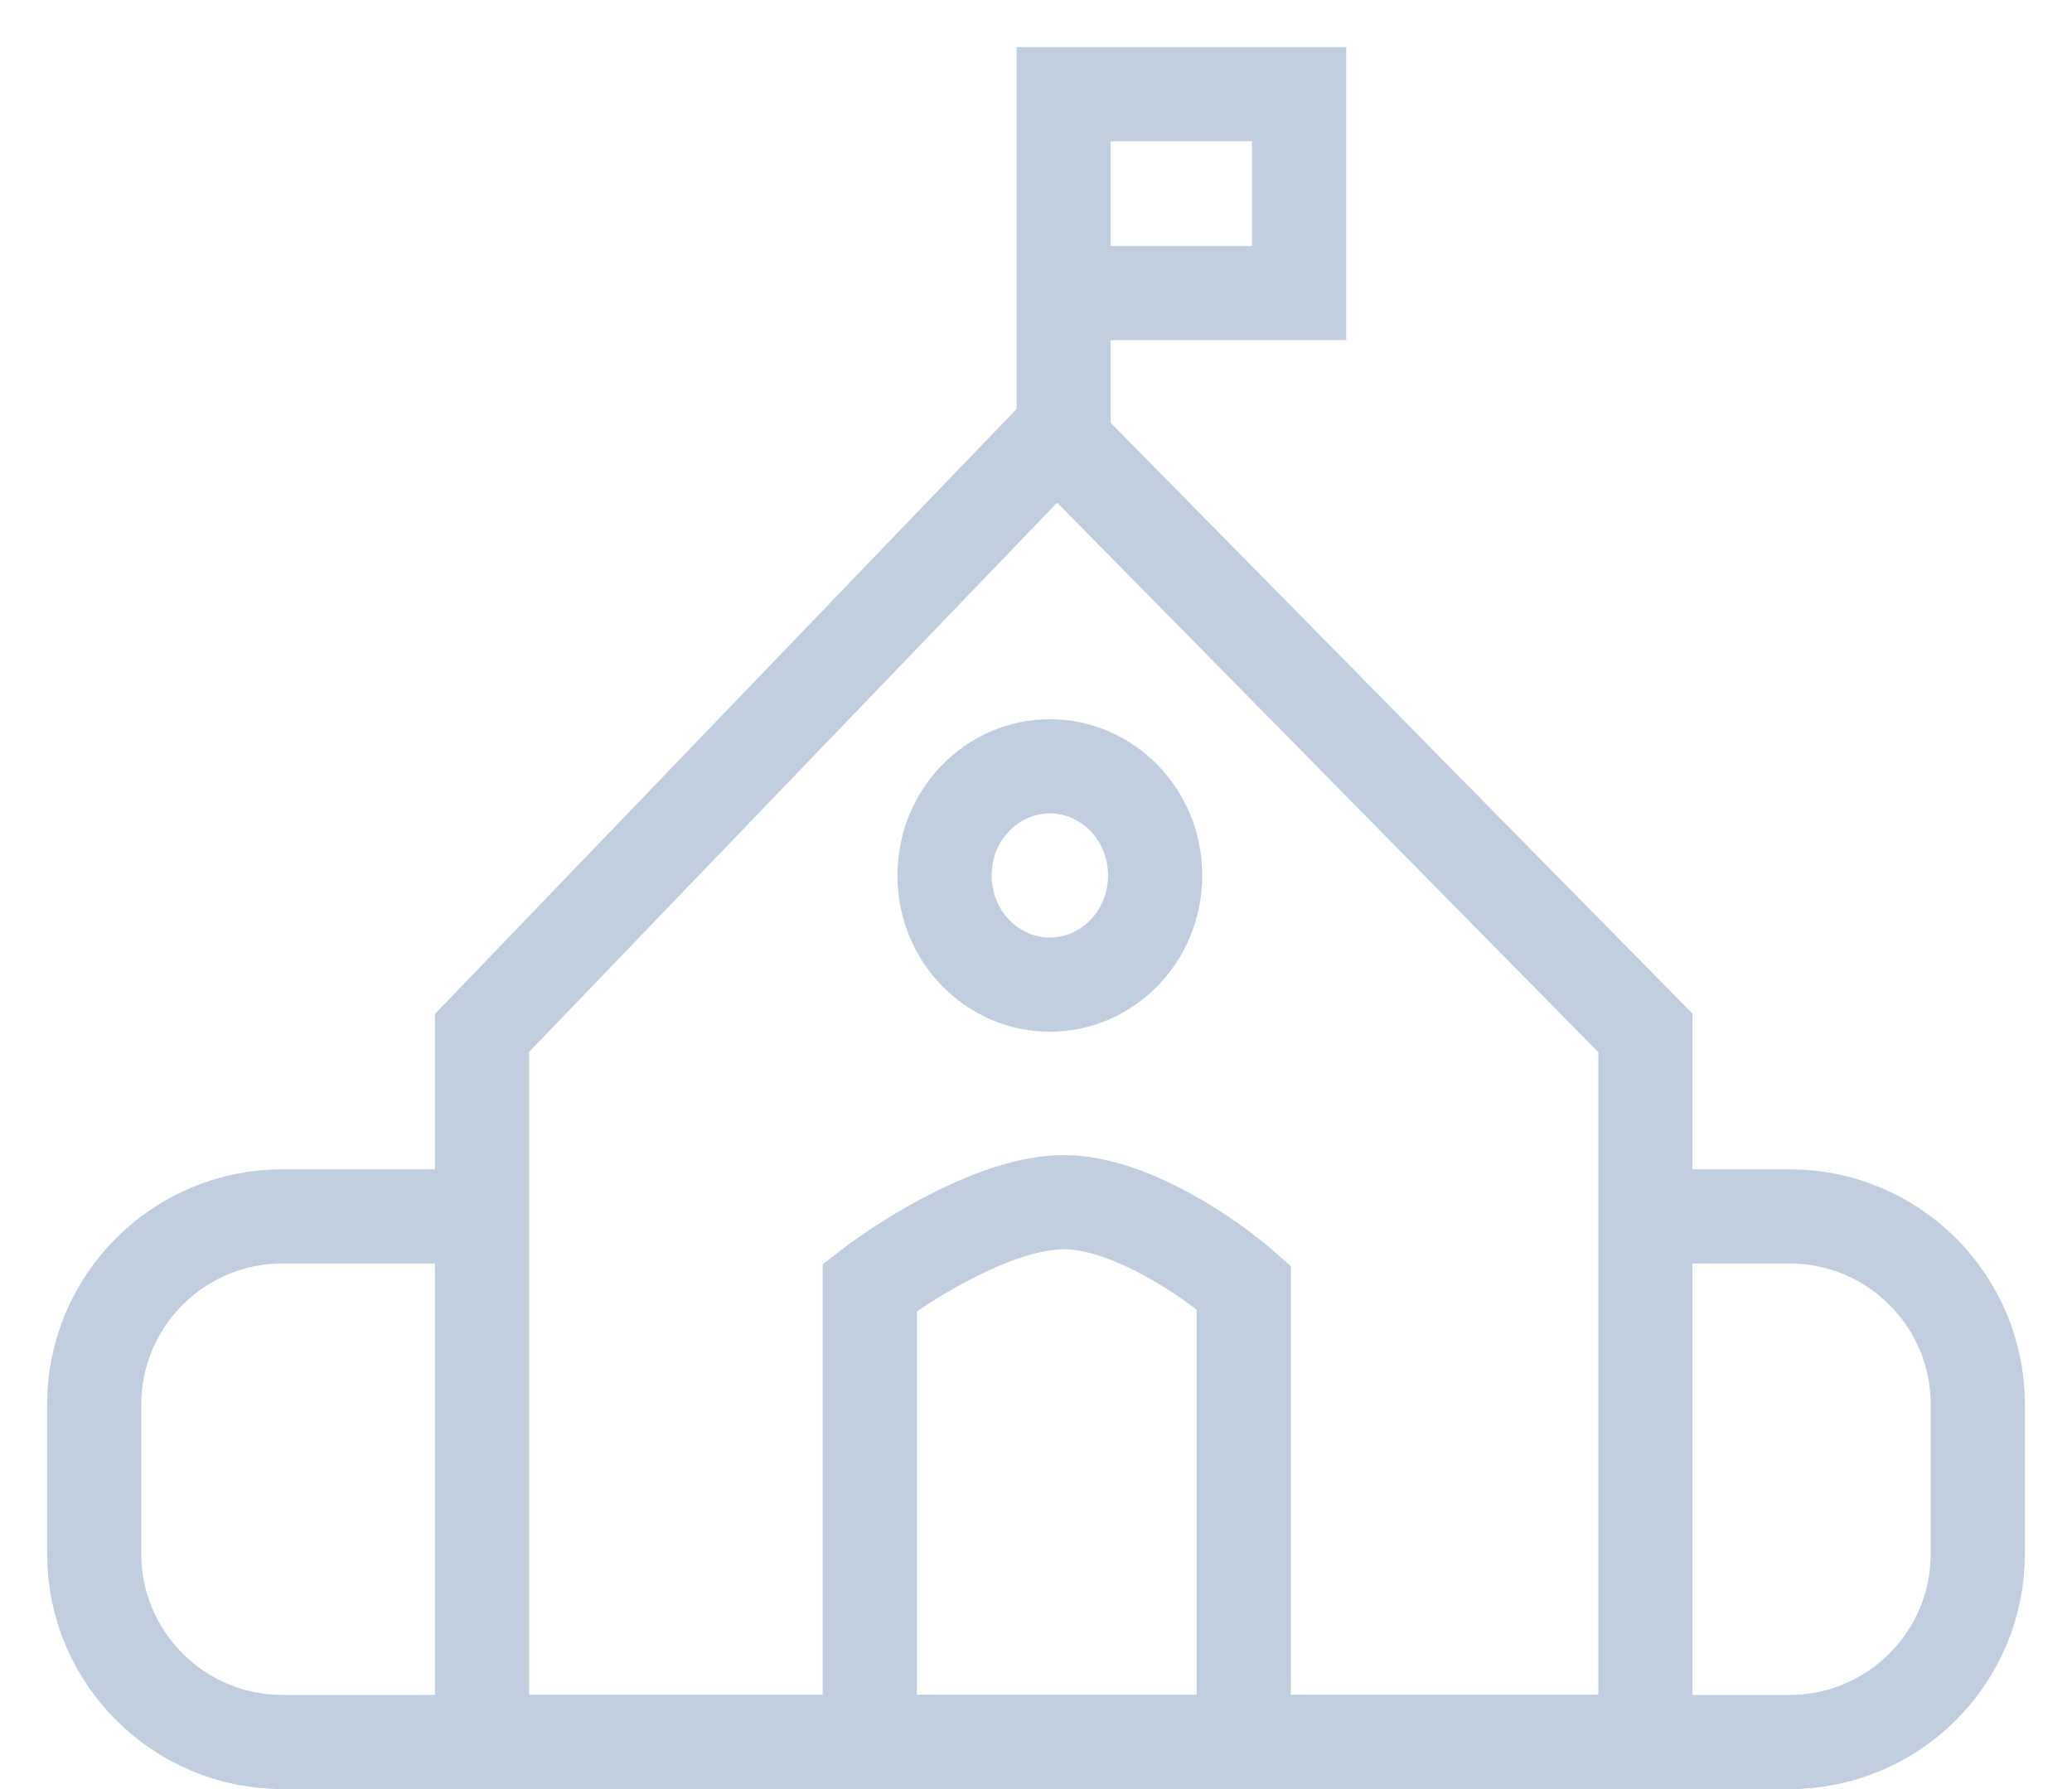 <svg width="22" height="19" viewBox="0 0 22 19" fill="none" xmlns="http://www.w3.org/2000/svg">
<path d="M12.265 9.297C12.265 9.95 11.752 10.457 11.147 10.457C10.542 10.457 10.029 9.95 10.029 9.297C10.029 8.645 10.542 8.138 11.147 8.138C11.752 8.138 12.265 8.645 12.265 9.297Z" stroke="#C0CEDF"/>
<path d="M5.118 10.97L11.22 4.621L17.471 10.97V18.5H5.118V10.97Z" stroke="#C0CEDF"/>
<path d="M17.471 12.918H19C20.105 12.918 21 13.813 21 14.918V16.5C21 17.604 20.105 18.5 19 18.5H18.206H3C1.895 18.5 1 17.604 1 16.5V14.918C1 13.813 1.895 12.918 3 12.918H4.971" stroke="#C0CEDF"/>
<path d="M9.235 18.349V13.672C9.627 13.37 10.588 12.767 11.294 12.767C12 12.767 12.863 13.37 13.206 13.672V18.349" stroke="#C0CEDF"/>
<path d="M11.294 4.772V3.112M11.294 3.112V1H13.794V3.112H11.294Z" stroke="#C0CEDF"/>
</svg>
